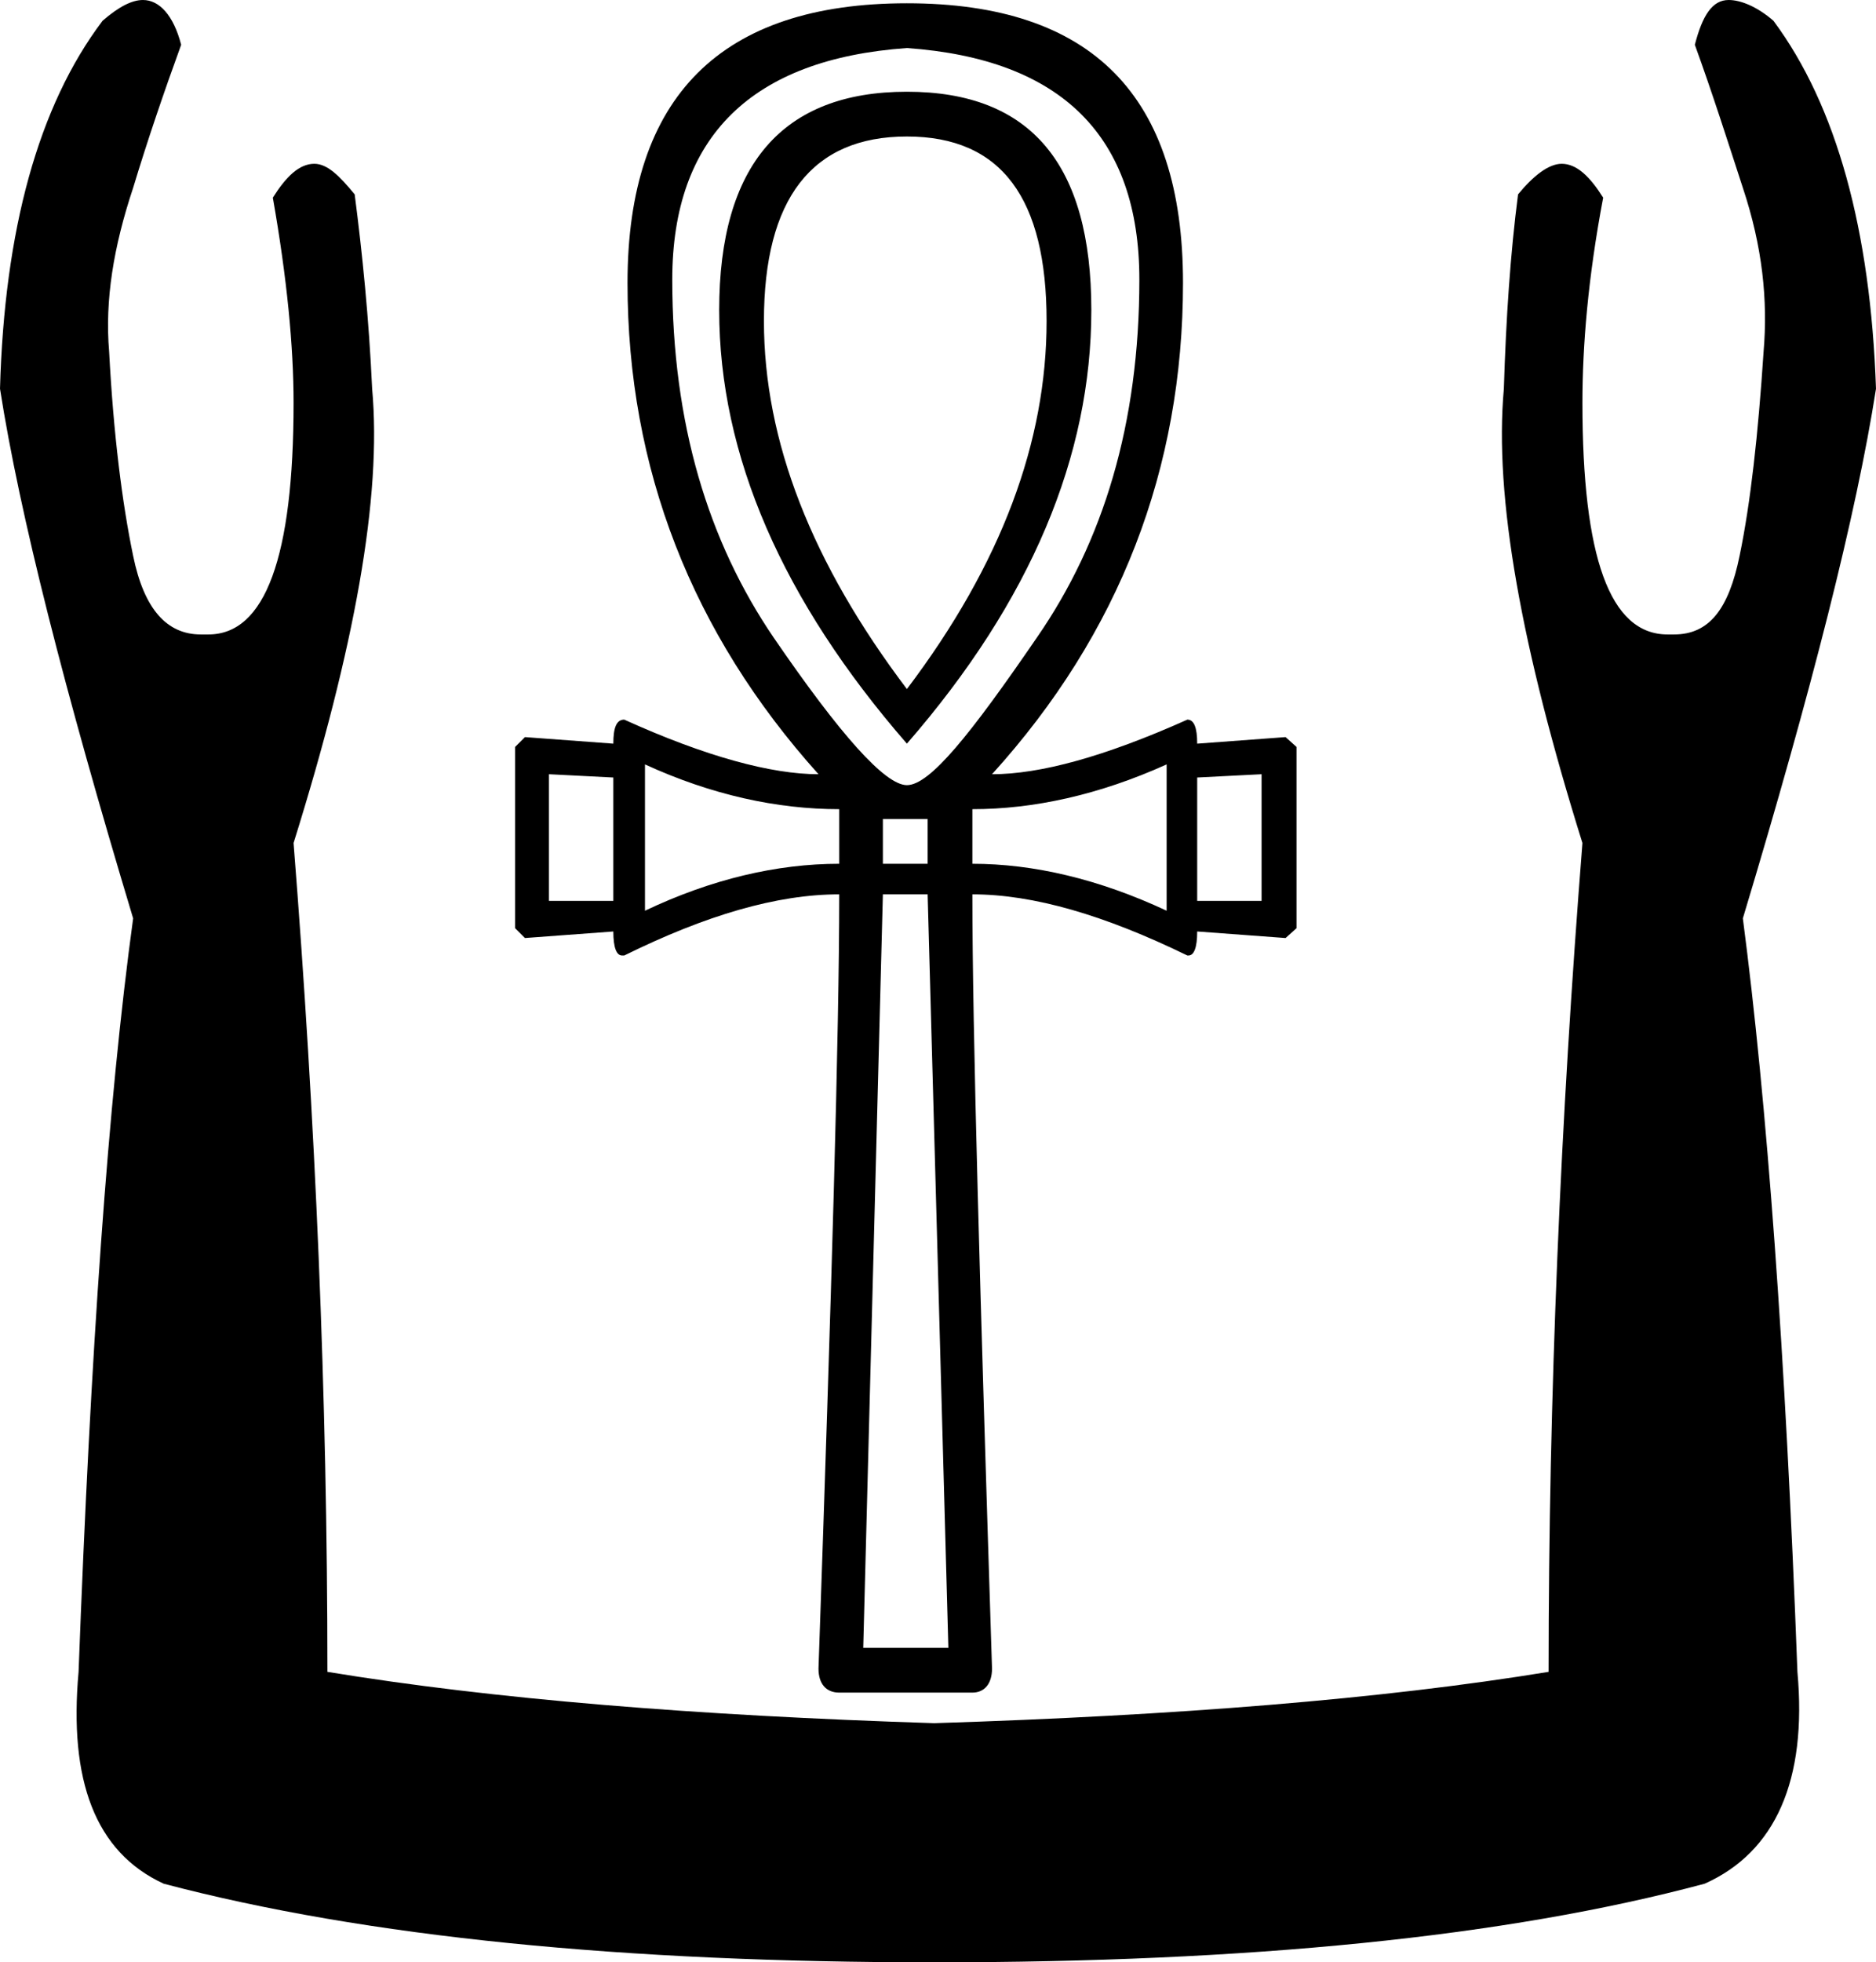 <?xml version='1.0' encoding ='UTF-8' standalone='yes'?>
<svg width='17.19' height='17.97' xmlns='http://www.w3.org/2000/svg' xmlns:xlink='http://www.w3.org/1999/xlink' >
<path style='fill:black; stroke:none' d=' M 8.31 1.25  C 8.31 1.25 8.31 1.25 8.31 1.25  C 9.18 1.25 9.59 1.82 9.59 2.94  C 9.59 4.04 9.18 5.16 8.31 6.31  C 7.44 5.16 7 4.04 7 2.94  C 7 1.82 7.44 1.25 8.31 1.25  Z  M 8.31 0.84  C 7.17 0.84 6.59 1.51 6.59 2.84  C 6.59 4.17 7.17 5.5 8.31 6.81  C 9.45 5.5 10 4.17 10 2.84  C 10 1.51 9.45 0.84 8.31 0.84  Z  M 8.31 0.44  C 9.73 0.54 10.44 1.25 10.44 2.56  C 10.44 3.88 10.11 4.96 9.5 5.84  C 8.89 6.73 8.52 7.19 8.31 7.19  C 8.11 7.19 7.7 6.73 7.09 5.84  C 6.49 4.96 6.16 3.88 6.16 2.56  C 6.16 1.25 6.89 0.54 8.31 0.44  Z  M 8.5 7.5  L 8.5 7.91  L 8.09 7.91  L 8.09 7.5  Z  M 5.03 7.09  L 5.62 7.12  L 5.62 8.25  L 5.03 8.25  L 5.03 7.09  Z  M 11.56 7.09  L 11.56 8.25  L 10.97 8.25  L 10.97 7.12  L 11.56 7.09  Z  M 5.91 7  C 6.52 7.28 7.12 7.41 7.69 7.41  L 7.69 7.91  C 7.12 7.91 6.52 8.05 5.91 8.34  L 5.91 7  Z  M 10.69 7  L 10.69 8.34  C 10.07 8.05 9.47 7.91 8.91 7.91  L 8.91 7.41  C 9.47 7.41 10.07 7.28 10.69 7  Z  M 8.5 8.19  L 8.69 15.09  L 7.91 15.09  L 8.09 8.19  Z  M 8.31 0.03  C 6.61 0.03 5.75 0.88 5.75 2.59  C 5.75 4.29 6.34 5.8 7.5 7.09  C 7.07 7.09 6.47 6.93 5.72 6.59  C 5.65 6.59 5.62 6.66 5.62 6.81  L 4.81 6.75  L 4.72 6.84  L 4.72 8.5  L 4.81 8.59  L 5.62 8.53  C 5.62 8.68 5.65 8.75 5.7 8.75  C 5.71 8.75 5.71 8.75 5.72 8.75  C 6.47 8.38 7.12 8.19 7.69 8.19  C 7.69 9.45 7.62 11.83 7.5 15.28  C 7.5 15.42 7.57 15.5 7.69 15.5  L 8.91 15.5  C 9.02 15.5 9.09 15.42 9.09 15.28  C 8.98 11.83 8.91 9.45 8.91 8.19  C 9.47 8.19 10.12 8.38 10.88 8.75  C 10.88 8.75 10.89 8.75 10.89 8.75  C 10.94 8.75 10.97 8.68 10.97 8.53  L 11.78 8.59  L 11.88 8.5  L 11.88 6.84  L 11.78 6.75  L 10.97 6.81  C 10.97 6.66 10.94 6.59 10.88 6.59  C 10.12 6.93 9.53 7.09 9.09 7.09  C 10.26 5.8 10.84 4.29 10.84 2.59  C 10.84 0.88 10.01 0.03 8.31 0.03  Z  M 1.31 0  C 1.21 0 1.09 0.06 0.94 0.19  C 0.35 0.97 0.04 2.11 0 3.56  C 0.18 4.71 0.59 6.32 1.22 8.41  C 0.99 10.09 0.83 12.38 0.72 15.31  C 0.63 16.3 0.87 16.96 1.5 17.25  C 3.36 17.74 5.72 17.97 8.56 17.97  C 11.43 17.97 13.79 17.74 15.62 17.25  C 16.27 16.96 16.56 16.3 16.47 15.31  C 16.36 12.38 16.19 10.09 15.97 8.41  C 16.6 6.32 17.01 4.71 17.19 3.56  C 17.14 2.11 16.83 0.97 16.25 0.19  C 16.1 0.06 15.95 0 15.84 0  C 15.69 0 15.6 0.14 15.53 0.41  C 15.69 0.85 15.83 1.29 15.97 1.72  C 16.15 2.26 16.2 2.75 16.16 3.22  C 16.11 3.98 16.04 4.61 15.94 5.09  C 15.84 5.58 15.66 5.81 15.34 5.81  C 15.34 5.81 15.33 5.81 15.32 5.81  C 15.31 5.81 15.29 5.81 15.28 5.81  C 14.75 5.81 14.5 5.1 14.5 3.69  C 14.5 3.17 14.55 2.55 14.69 1.81  C 14.57 1.62 14.45 1.5 14.31 1.5  C 14.19 1.5 14.05 1.61 13.91 1.78  C 13.84 2.32 13.8 2.91 13.78 3.56  C 13.69 4.55 13.94 5.93 14.5 7.72  C 14.3 10.25 14.19 12.78 14.19 15.31  C 12.66 15.56 10.78 15.71 8.56 15.78  C 6.37 15.71 4.52 15.56 3 15.31  C 3 12.78 2.89 10.25 2.69 7.72  C 3.25 5.93 3.5 4.55 3.41 3.56  C 3.38 2.91 3.32 2.32 3.25 1.78  C 3.11 1.61 3 1.5 2.88 1.5  C 2.74 1.5 2.62 1.62 2.5 1.81  C 2.63 2.55 2.69 3.17 2.69 3.69  C 2.69 5.1 2.43 5.81 1.91 5.81  C 1.9 5.81 1.88 5.81 1.86 5.81  C 1.86 5.81 1.85 5.81 1.84 5.81  C 1.53 5.81 1.32 5.58 1.22 5.09  C 1.12 4.61 1.04 3.98 1 3.22  C 0.96 2.75 1.04 2.26 1.22 1.72  C 1.35 1.29 1.5 0.85 1.66 0.41  C 1.59 0.14 1.46 0 1.31 0  Z '/></svg>
